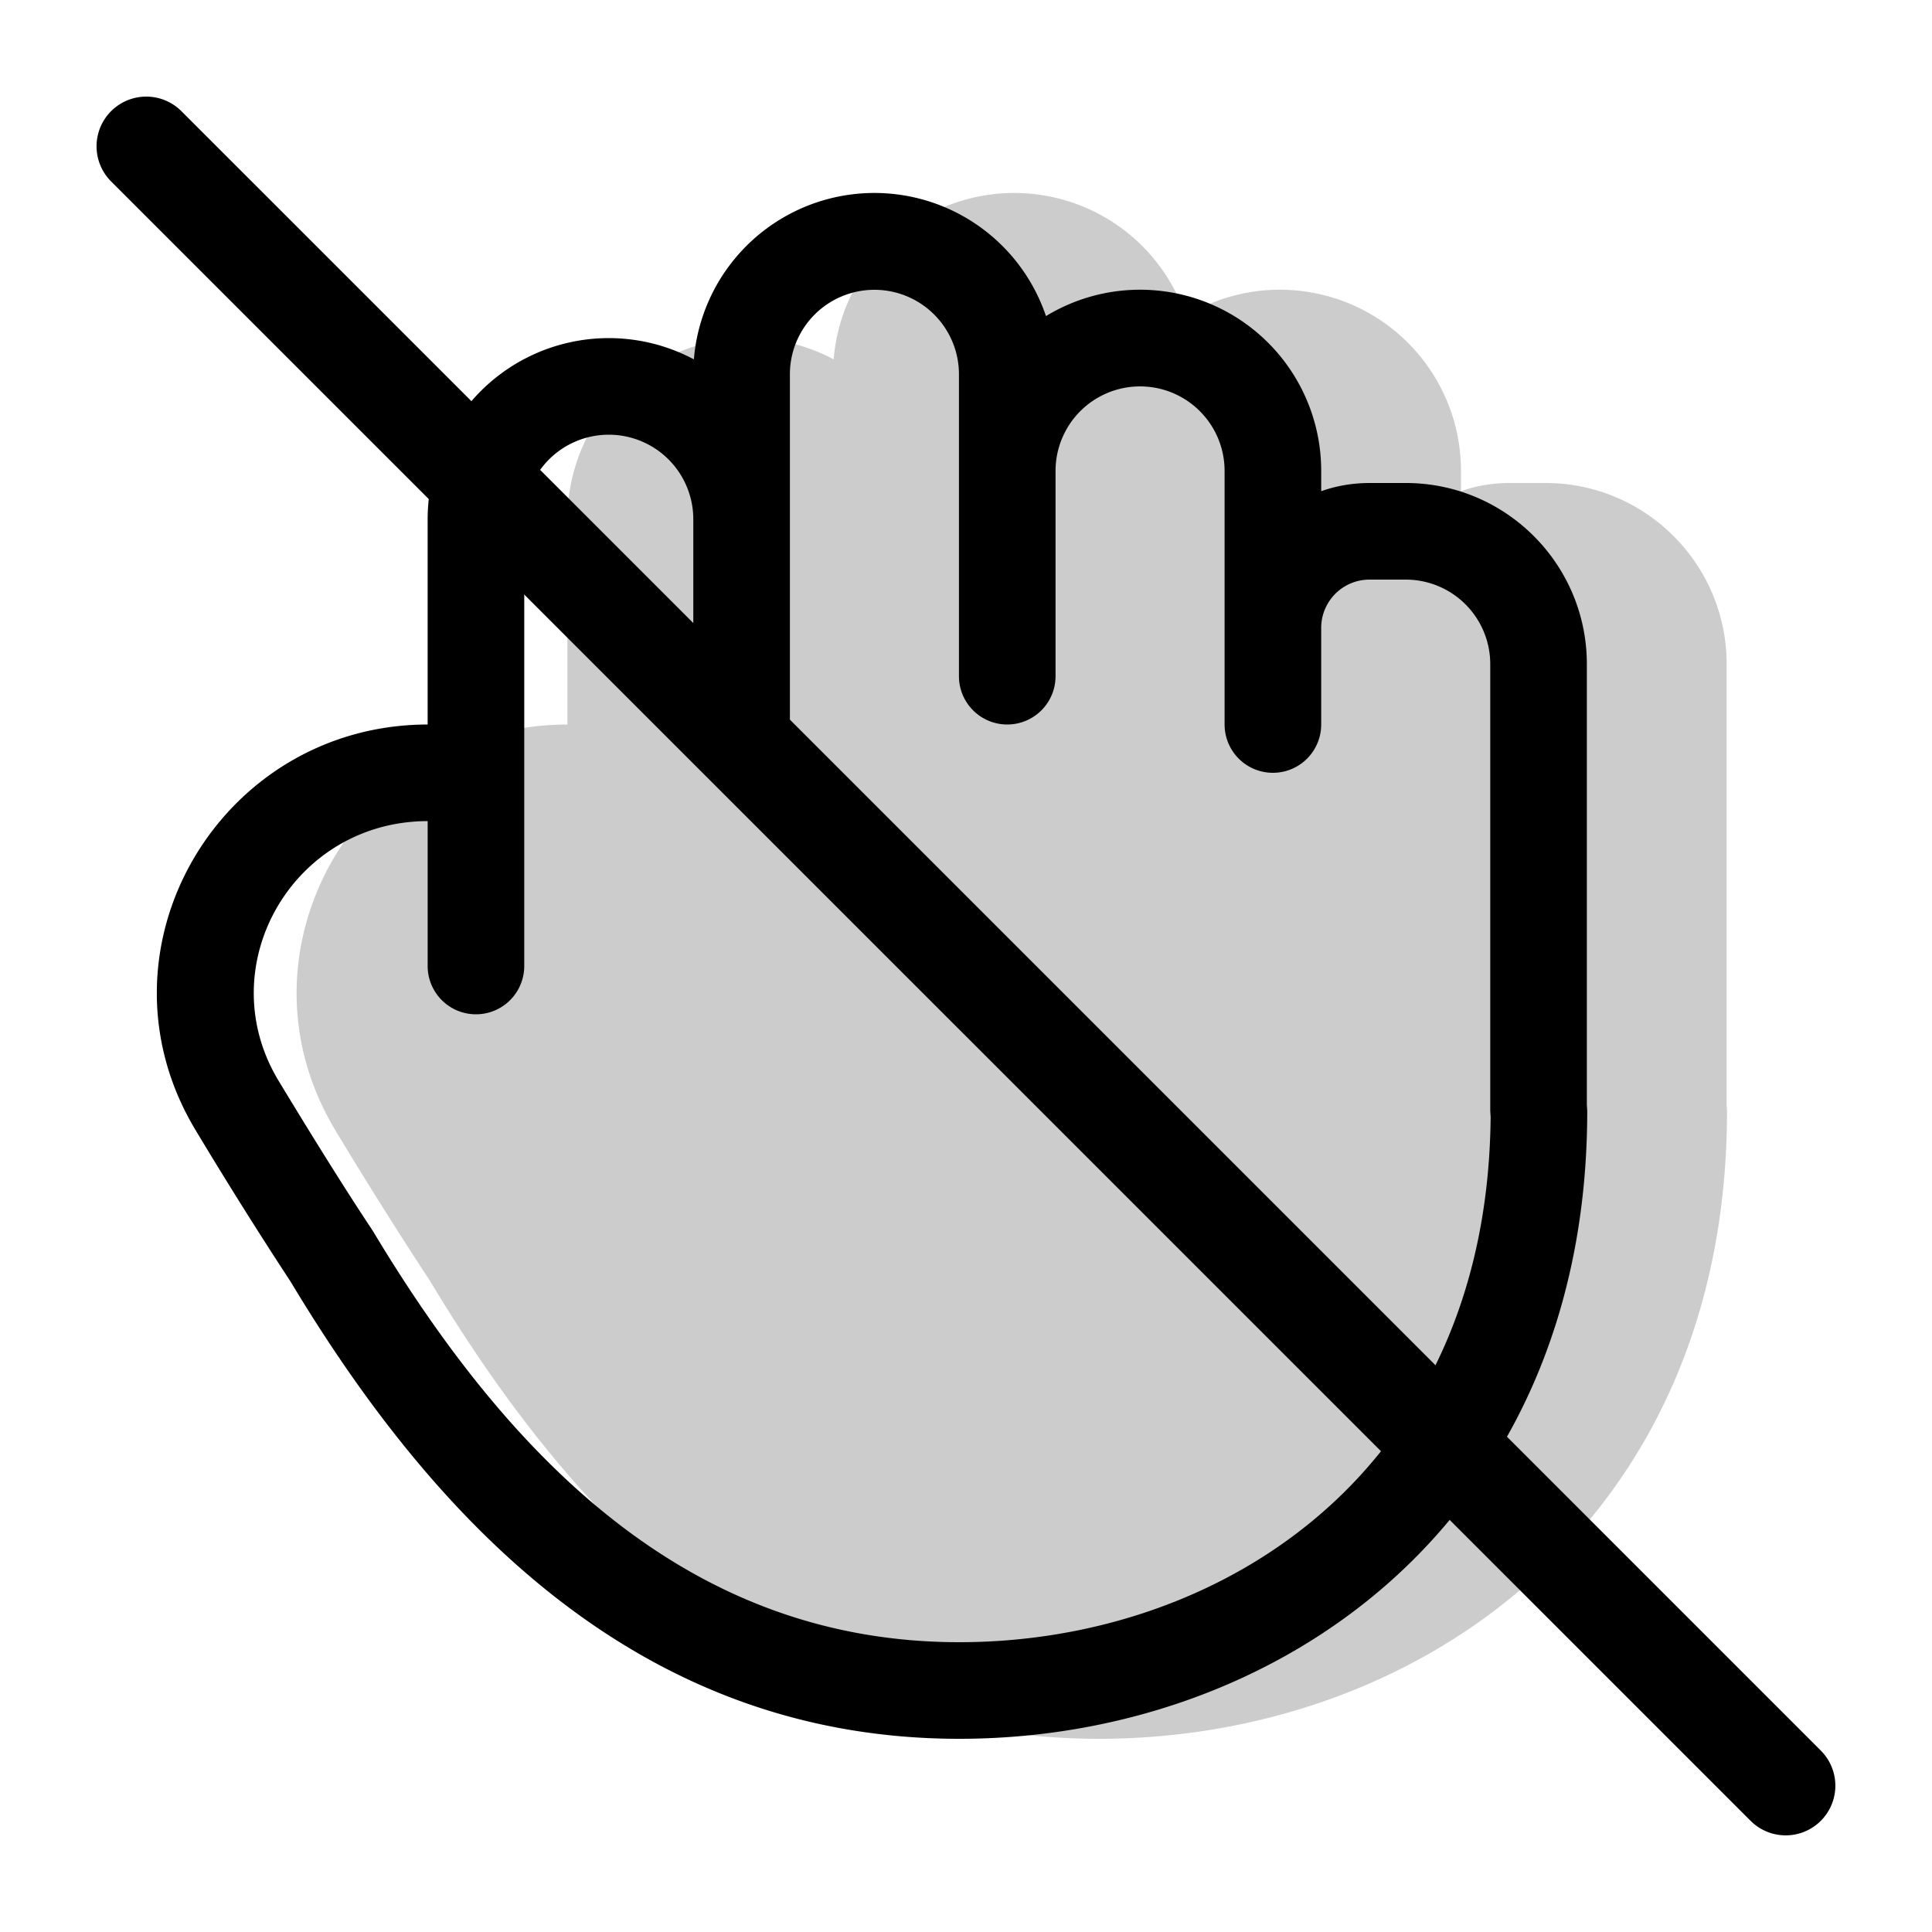 <svg xmlns="http://www.w3.org/2000/svg" width="3em" height="3em" viewBox="0 0 20 20"><g fill="currentColor"><g opacity=".2"><path fill-rule="evenodd" d="M4.456 13.267a47 47 0 0 1-.98-1.559c-1.13-1.866.24-4.205 2.398-4.208V5.375A1.875 1.875 0 0 1 8.63 3.72a1.875 1.875 0 0 1 3.645-.448a1.875 1.875 0 0 1 2.849 1.603v.21q.235-.084.5-.085h.375c1.035 0 1.875.84 1.875 1.875v4.56l.004.065c0 2.136-.806 3.774-2.043 4.874C14.608 17.465 12.985 18 11.378 18c-3.263 0-5.393-2.187-6.922-4.733M7.749 4.5c.483 0 .875.392.875.875V7.5a.5.5 0 0 0 1 0V3.875a.875.875 0 1 1 1.75 0V7a.5.5 0 0 0 1 0V4.875a.875.875 0 0 1 1.75 0V7.5a.5.5 0 0 0 1 0v-1a.5.5 0 0 1 .5-.5h.375c.483 0 .875.392.875.875V11.5q0 .033.004.064c-.016 1.831-.706 3.172-1.707 4.062c-1.022.909-2.4 1.374-3.793 1.374c-2.73 0-4.6-1.805-6.07-4.254l-.016-.026a46 46 0 0 1-.96-1.53c-.715-1.18.14-2.687 1.542-2.69V10a.5.5 0 0 0 1 0V5.375c0-.483.392-.875.875-.875" clip-rule="evenodd"/><path d="M17.318 11.75c0 3.037-3.515 5.466-6 5.466s-7.5-3.429-7.5-6.466c0-1.935.233-1.98 2.5-2.5c.47-.108.208-3.775 1-4c1.5-.426 2.881-1.326 3.5-1.5c1 .5 2.204 1.06 2.5 1c1.665-.333 1 2.5 3 2c1.419.878 1 4.086 1 6"/></g><path fill-rule="evenodd" d="M7.183 3.72a1.875 1.875 0 0 1 3.645-.448a1.875 1.875 0 0 1 2.849 1.603v.21q.235-.084.5-.085h.375c1.035 0 1.875.84 1.875 1.875v4.56l.004.065c0 2.136-.806 3.774-2.043 4.874C13.16 17.465 11.538 18 9.931 18c-3.264 0-5.394-2.187-6.923-4.733a47 47 0 0 1-.978-1.559C.898 9.842 2.269 7.503 4.427 7.5V5.375A1.875 1.875 0 0 1 7.183 3.72m-.006 1.655a.875.875 0 1 0-1.75 0V10a.5.5 0 0 1-1 0V8.5c-1.403.003-2.257 1.51-1.542 2.69c.357.59.697 1.135.962 1.533l.006.01l.007.01C5.33 15.193 7.199 17 9.93 17c1.394 0 2.771-.465 3.794-1.374c1.001-.89 1.69-2.23 1.707-4.062l-.004-.064V6.875A.875.875 0 0 0 14.552 6h-.375a.5.5 0 0 0-.5.5v1a.5.5 0 1 1-1 0V4.875a.875.875 0 1 0-1.75 0V7a.5.5 0 1 1-1 0V3.875a.875.875 0 1 0-1.75 0V7.5a.5.5 0 0 1-1 0z" clip-rule="evenodd"/><path d="M1.15 1.878a.514.514 0 0 1 .728-.727l16.971 16.971a.514.514 0 0 1-.727.727z"/></g></svg>